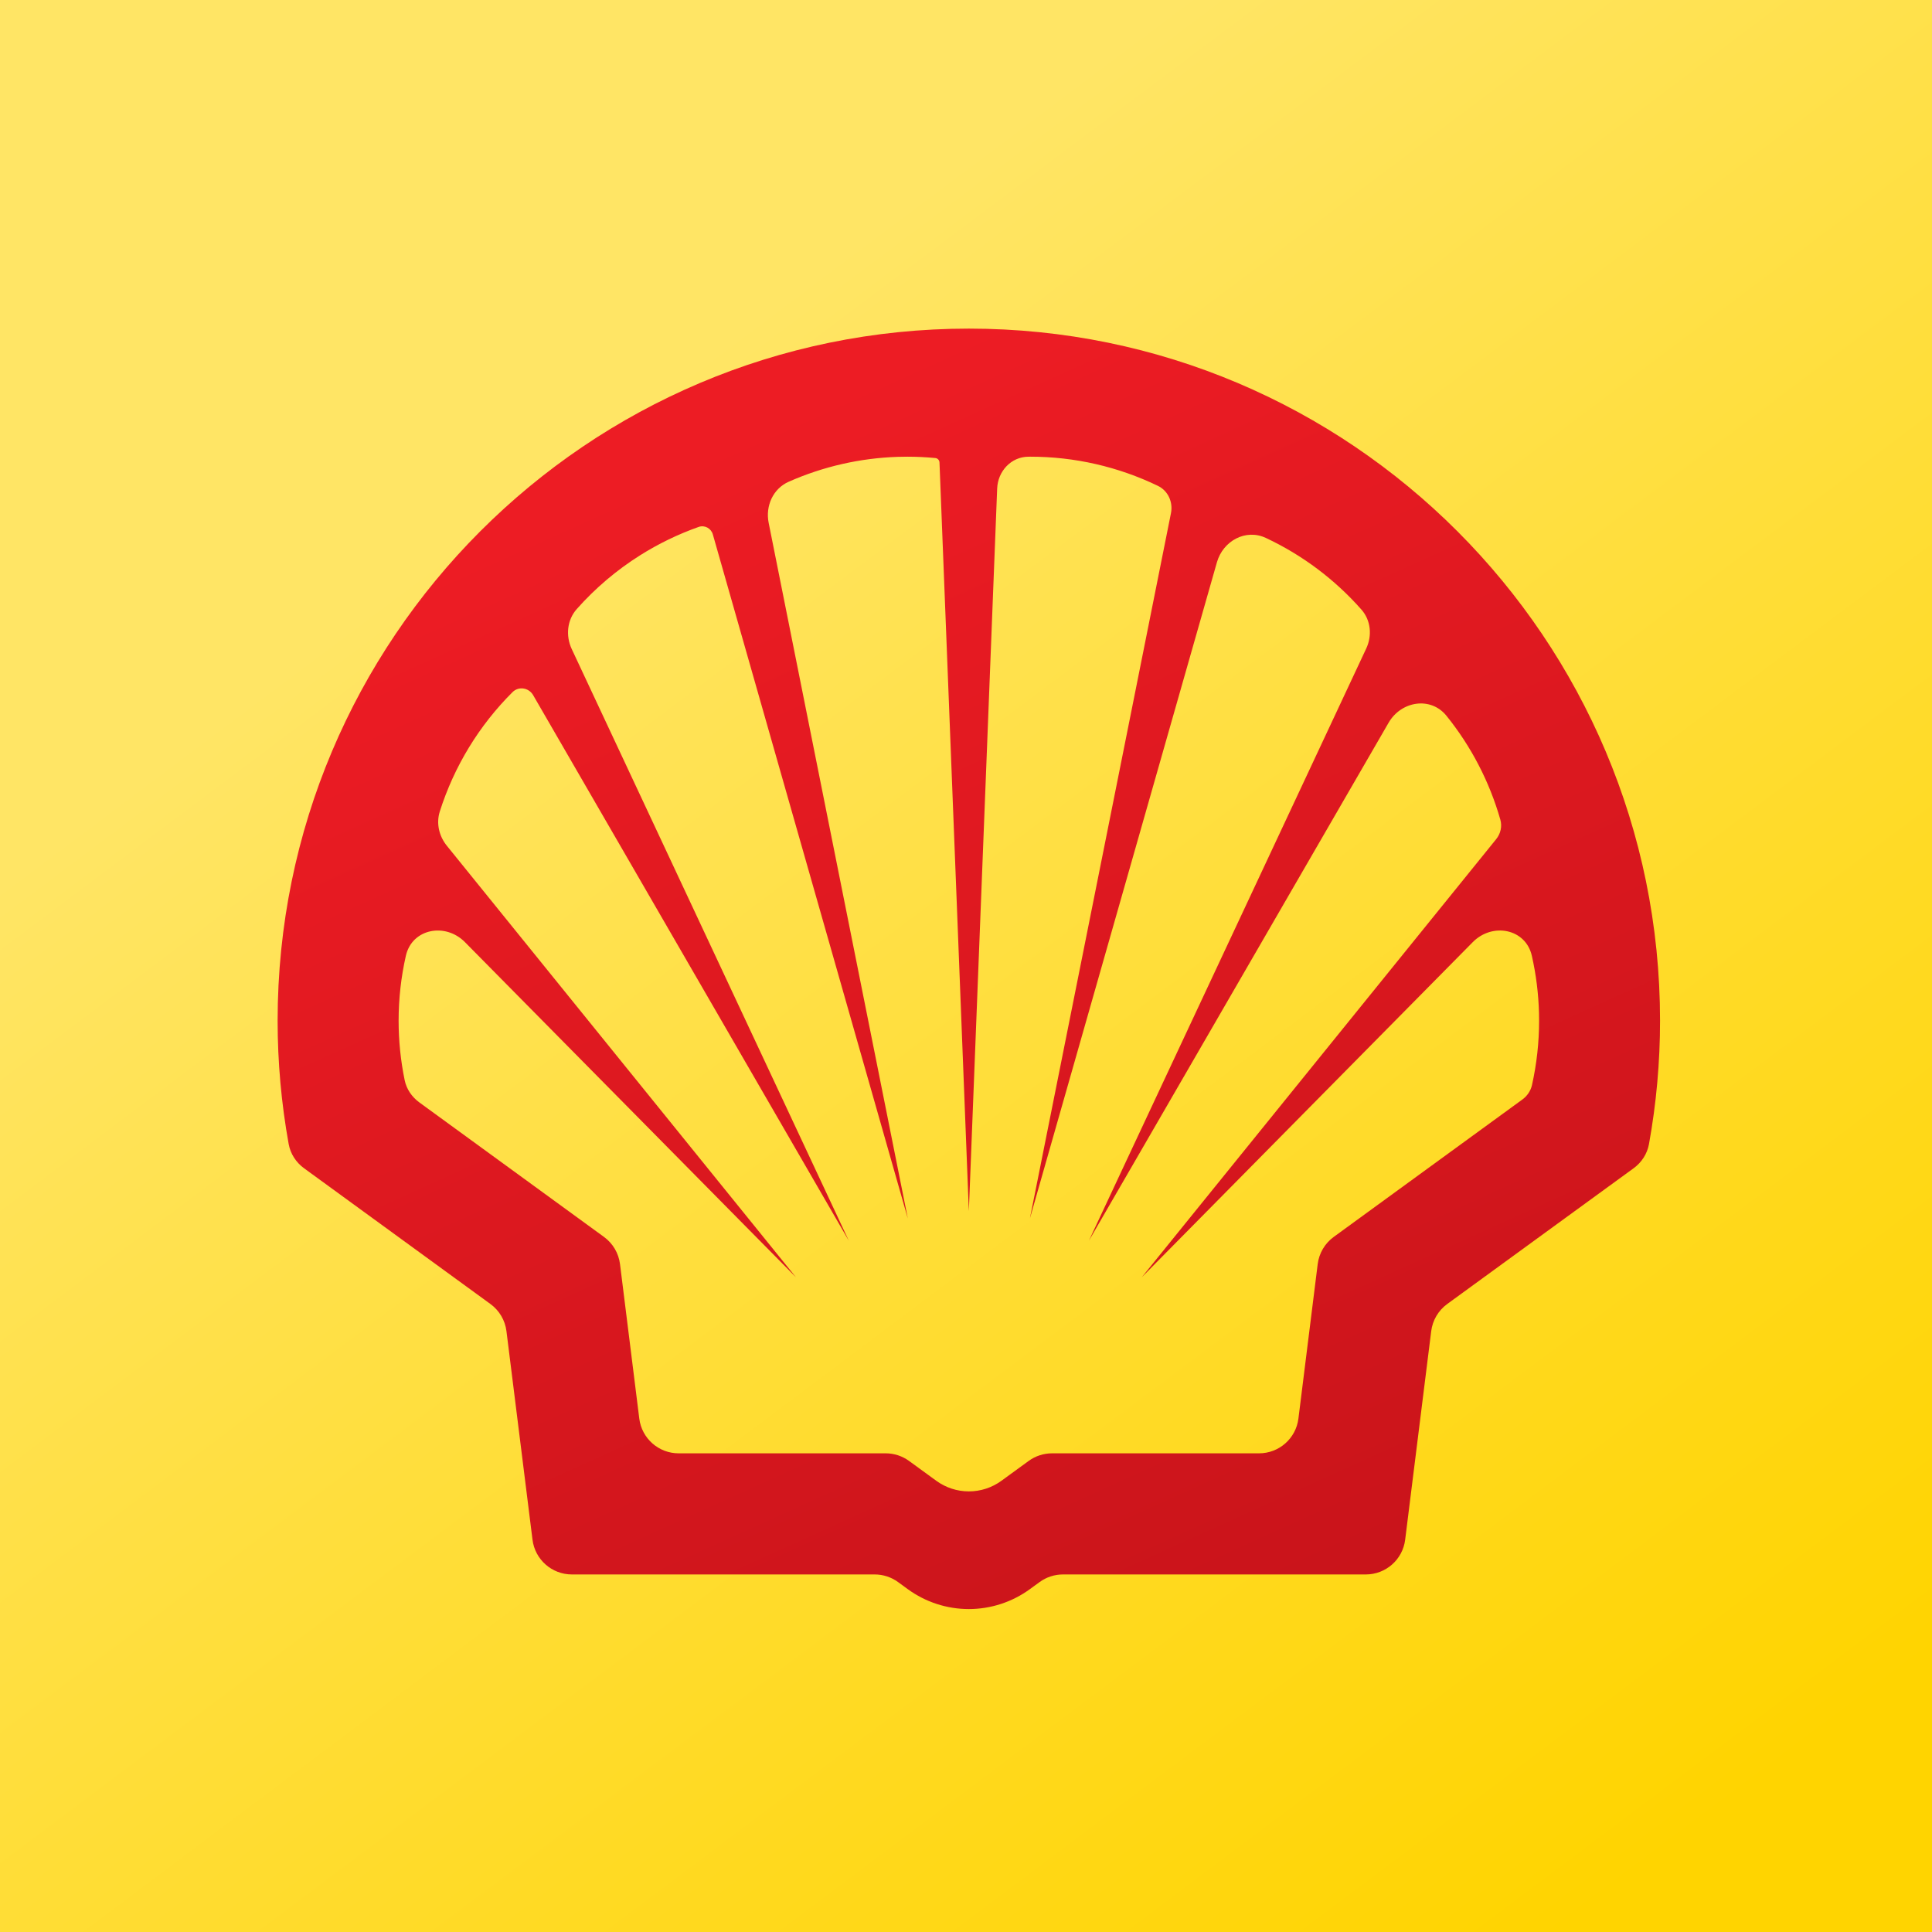 <svg width="341" height="341" viewBox="0 0 341 341" fill="none" xmlns="http://www.w3.org/2000/svg">
<g clip-path="url(#clip0_74_62)">
<rect width="341" height="341" fill="url(#paint0_linear_74_62)"/>
<g filter="url(#filter0_d_74_62)">
<path d="M100.933 277.892C97.402 277.892 94.424 275.263 93.987 271.759L89.389 234.951C89.15 233.032 88.127 231.299 86.564 230.16L53.66 206.194C52.248 205.165 51.263 203.647 50.952 201.927C49.655 194.747 49 187.463 49 180.162C49 112.729 103.654 58 171 58C238.344 58 293 112.729 293 180.162C293 187.464 292.347 194.748 291.047 201.929C290.735 203.648 289.751 205.165 288.339 206.193L255.433 230.16C253.871 231.299 252.848 233.033 252.609 234.951L248.013 271.759C247.576 275.263 244.598 277.892 241.067 277.892H187.614C186.133 277.892 184.69 278.362 183.493 279.234L181.763 280.494C178.635 282.773 174.865 284 170.998 284C167.13 284 163.36 282.773 160.232 280.494L158.508 279.237C157.31 278.363 155.866 277.892 154.383 277.892H100.933Z" fill="url(#paint1_linear_74_62)"/>
<path fill-rule="evenodd" clip-rule="evenodd" d="M93.987 271.759C94.424 275.263 97.402 277.892 100.933 277.892H154.383C155.866 277.892 157.311 278.363 158.508 279.237L160.232 280.494C163.36 282.773 167.13 284 170.998 284C174.865 284 178.635 282.773 181.763 280.494L183.493 279.234C184.69 278.362 186.133 277.892 187.614 277.892H241.067C244.598 277.892 247.576 275.263 248.013 271.759L252.609 234.951C252.848 233.033 253.871 231.299 255.433 230.16L288.339 206.193C289.751 205.165 290.735 203.648 291.047 201.929C292.347 194.748 293 187.464 293 180.162C293 112.729 238.344 58 171 58C103.654 58 49 112.729 49 180.162C49 187.463 49.655 194.747 50.952 201.927C51.263 203.647 52.248 205.165 53.66 206.194L86.564 230.16C88.127 231.299 89.15 233.032 89.389 234.951L93.987 271.759ZM106.606 218.32C108.169 219.459 109.192 221.193 109.431 223.111L112.834 250.38C113.271 253.884 116.249 256.514 119.78 256.514H156.325C157.807 256.514 159.25 256.984 160.447 257.856L165.261 261.363C166.932 262.578 168.941 263.232 171.005 263.232C173.069 263.232 175.077 262.578 176.746 261.363L181.563 257.855C182.76 256.983 184.203 256.514 185.684 256.514L222.225 256.513C225.756 256.513 228.734 253.884 229.172 250.381L232.576 223.111C232.816 221.193 233.838 219.459 235.401 218.32L268.692 194.07C269.547 193.447 270.166 192.548 270.397 191.515V191.515C271.23 187.79 271.652 183.982 271.652 180.162C271.652 179.706 271.646 179.251 271.634 178.796C271.545 175.391 271.121 172.01 270.373 168.701C269.286 163.896 263.409 162.78 259.947 166.285L201.522 225.44L264.078 148.111C264.859 147.145 265.154 145.866 264.812 144.671V144.671C262.895 137.961 259.652 131.728 255.3 126.334C252.518 122.886 247.311 123.724 245.092 127.558L192.199 218.973L241.143 114.46C242.209 112.184 241.959 109.481 240.297 107.597V107.597C235.59 102.26 229.843 97.956 223.423 94.944C219.866 93.276 215.864 95.469 214.787 99.247L181.782 215.049L206.676 90.578C207.067 88.624 206.167 86.62 204.371 85.754V85.754C197.362 82.371 189.668 80.607 181.863 80.607C181.745 80.607 181.627 80.608 181.509 80.609V80.609C178.457 80.63 176.121 83.175 176.001 86.224L171.002 213.762L165.821 81.624C165.805 81.218 165.494 80.884 165.09 80.845V80.845C163.447 80.688 161.795 80.607 160.144 80.607C159.587 80.607 159.029 80.616 158.473 80.634C151.817 80.849 145.279 82.344 139.206 85.028C136.438 86.251 135.075 89.309 135.668 92.276L160.227 215.049L125.817 94.324C125.51 93.246 124.375 92.629 123.318 93.002V93.002C119.689 94.286 116.23 95.964 113 97.996C108.846 100.609 105.069 103.807 101.793 107.505C100.077 109.442 99.82 112.227 100.918 114.57L149.806 218.973L94.099 122.691C93.335 121.37 91.549 121.081 90.468 122.157V122.157C84.554 128.046 80.149 135.278 77.623 143.236C76.962 145.32 77.492 147.576 78.868 149.276L140.485 225.44L82.06 166.287C78.597 162.781 72.719 163.899 71.633 168.705C70.786 172.455 70.355 176.297 70.355 180.162C70.355 183.689 70.715 187.205 71.425 190.656C71.754 192.249 72.711 193.63 74.025 194.587L106.606 218.32Z" fill="url(#paint2_linear_74_62)"/>
</g>
</g>
<defs>
<filter id="filter0_d_74_62" x="-15" y="-6" width="372" height="354" filterUnits="userSpaceOnUse" color-interpolation-filters="sRGB">
<feFlood flood-opacity="0" result="BackgroundImageFix"/>
<feColorMatrix in="SourceAlpha" type="matrix" values="0 0 0 0 0 0 0 0 0 0 0 0 0 0 0 0 0 0 127 0" result="hardAlpha"/>
<feOffset/>
<feGaussianBlur stdDeviation="32"/>
<feComposite in2="hardAlpha" operator="out"/>
<feColorMatrix type="matrix" values="0 0 0 0 0 0 0 0 0 0 0 0 0 0 0 0 0 0 0.3 0"/>
<feBlend mode="normal" in2="BackgroundImageFix" result="effect1_dropShadow_74_62"/>
<feBlend mode="normal" in="SourceGraphic" in2="effect1_dropShadow_74_62" result="shape"/>
</filter>
<linearGradient id="paint0_linear_74_62" x1="113.5" y1="71" x2="336.5" y2="368" gradientUnits="userSpaceOnUse">
<stop stop-color="#FFE565"/>
<stop offset="0.843" stop-color="#FFD400"/>
</linearGradient>
<linearGradient id="paint1_linear_74_62" x1="113.5" y1="71" x2="336.5" y2="368" gradientUnits="userSpaceOnUse">
<stop stop-color="#FFE565"/>
<stop offset="0.843" stop-color="#FFD400"/>
</linearGradient>
<linearGradient id="paint2_linear_74_62" x1="171" y1="58" x2="298.5" y2="339.5" gradientUnits="userSpaceOnUse">
<stop stop-color="#ED1C24"/>
<stop offset="1" stop-color="#BD1117"/>
</linearGradient>
<clipPath id="clip0_74_62">
<rect width="341" height="341" fill="white"/>
</clipPath>
</defs>
</svg>
